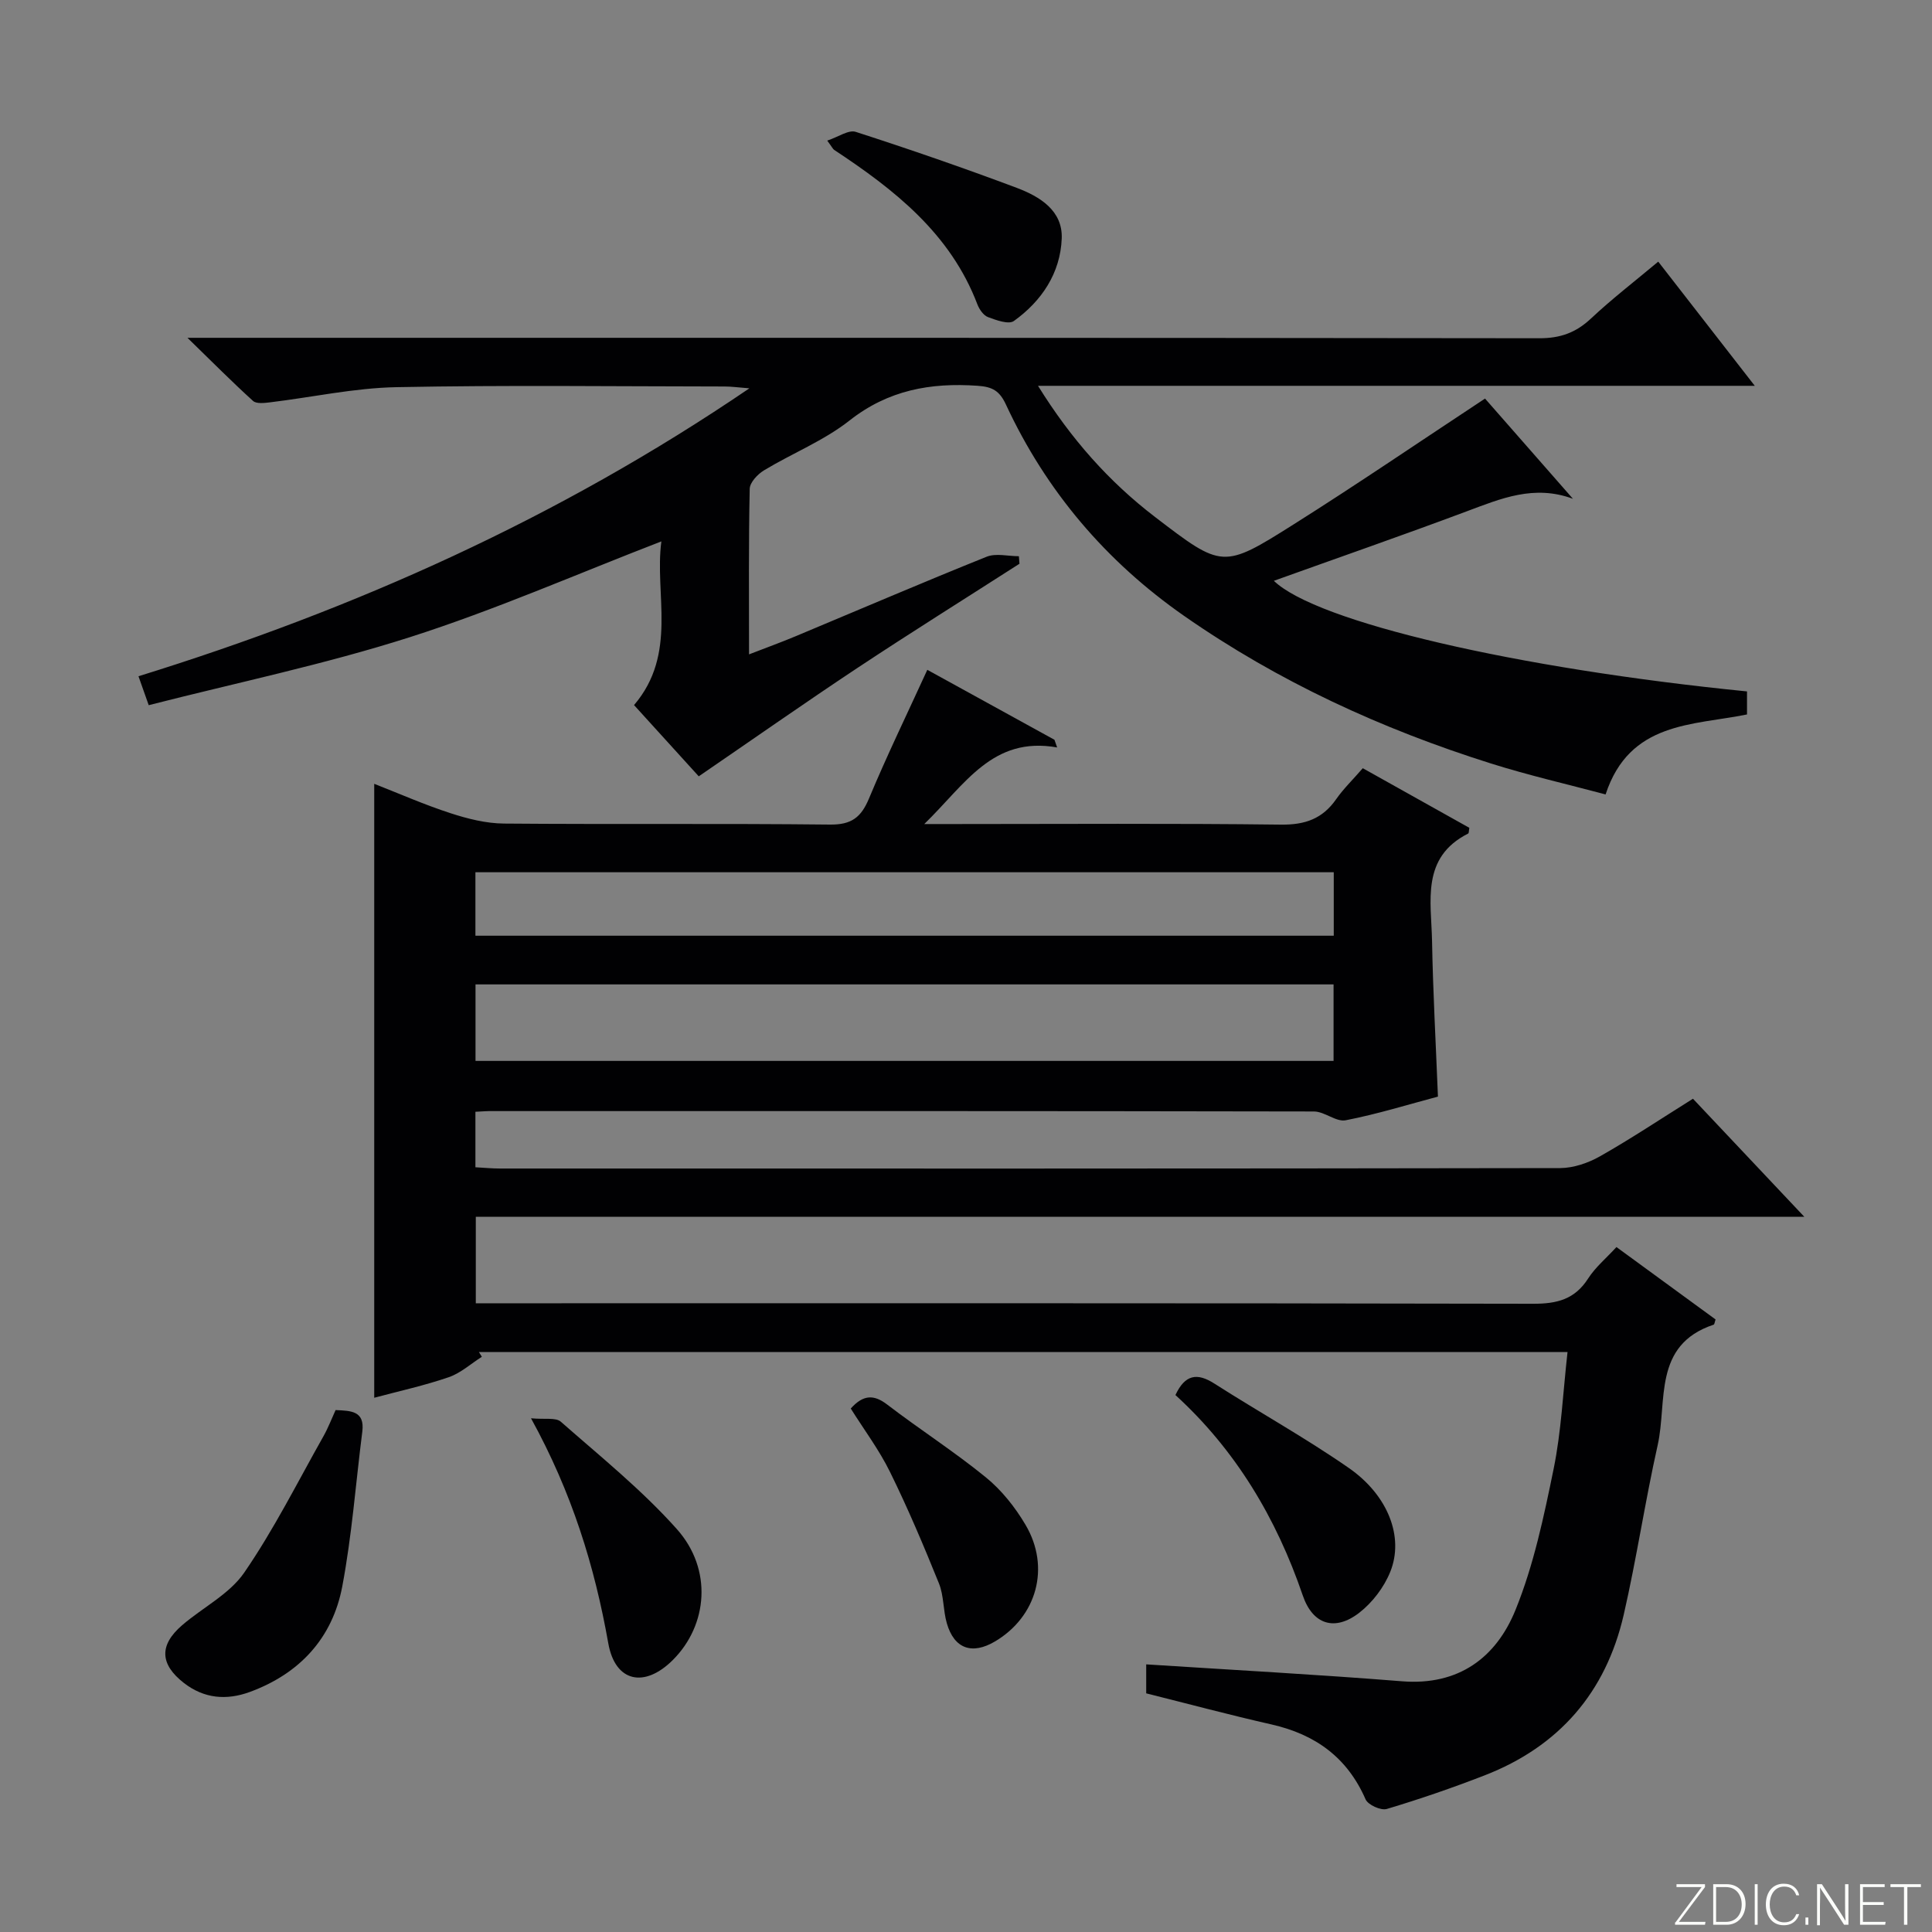 <svg enable-background="new 0 0 400 400" viewBox="0 0 400 400" xmlns="http://www.w3.org/2000/svg"><rect x="0" y="0" width="400" height="400" fill="#808080" stroke="none"/><g fill="#fbfcfa"><path d="m346.9 398 5.4-7.3h-5.2v-.6h5.9v.6l-5.4 7.2h5.5l-.1.6h-6.2v-.5z"/><path d="m354.7 390.1h2.8c2.3 0 3.9 1.6 3.9 4.1s-1.6 4.3-3.9 4.3h-2.8zm.6 7.8h2c2.2 0 3.3-1.6 3.3-3.6 0-1.8-1-3.6-3.3-3.6h-2z"/><path d="m363.9 390.1v8.4h-.6v-8.4z"/><path d="m372.5 396.3c-.4 1.3-1.4 2.3-3.2 2.3-2.4 0-3.7-1.9-3.7-4.3 0-2.3 1.2-4.3 3.7-4.3 1.8 0 2.9 1 3.2 2.4h-.6c-.4-1.1-1.1-1.8-2.5-1.8-2.1 0-3 1.9-3 3.7s.9 3.7 3 3.7c1.4 0 2.1-.7 2.5-1.7z"/><path d="m373.8 398.5v-1.5h.6v1.5z"/><path d="m376.2 398.5v-8.4h1c1.3 2 4.4 6.7 4.9 7.6-.1-1.2-.1-2.4-.1-3.8v-3.8h.7v8.4h-.9c-1.2-1.9-4.4-6.8-5-7.7.1 1.1 0 2.3 0 3.9v3.9h-.6z"/><path d="m390 394.4h-4.3v3.5h4.7l-.1.6h-5.2v-8.4h5.1v.6h-4.5v3.1h4.3v.7z"/><path d="m394.2 390.7h-2.8v-.6h6.3v.6h-2.8v7.8h-.7z"/></g><path d="m98.43 230.18v11.49c1.84.1 3.46.26 5.07.26 73.17.01 146.33.04 219.5-.09 2.78-.01 5.84-1.06 8.3-2.46 6.35-3.6 12.44-7.66 19.21-11.9 7.44 7.89 14.87 15.77 23.06 24.45-92.3 0-183.52 0-275.06 0v17.9h6.43c70.83 0 141.67-.05 212.5.1 4.91.01 8.6-.91 11.36-5.22 1.5-2.34 3.75-4.21 5.87-6.52 6.9 5.04 13.74 10.03 20.52 14.99-.19.54-.22 1.02-.4 1.08-12.66 4.22-9.55 15.88-11.59 24.96-2.61 11.64-4.36 23.48-7.03 35.11-3.69 16.05-13.39 27.27-28.82 33.25-6.65 2.58-13.41 4.91-20.24 6.95-1.21.36-3.88-.85-4.38-1.99-3.79-8.69-10.41-13.45-19.47-15.51-8.69-1.97-17.31-4.28-25.95-6.44 0-2.2 0-4.29 0-6 17.83 1.15 35.41 2.1 52.95 3.5 11.75.94 19.52-4.92 23.52-14.8 3.76-9.27 5.86-19.3 7.88-29.16 1.59-7.76 1.93-15.78 2.88-24.2-75.34 0-150.36 0-225.38 0 .2.33.4.66.6.98-2.27 1.44-4.37 3.37-6.84 4.22-4.98 1.72-10.17 2.85-15.44 4.26 0-42.52 0-84.57 0-127.11 5.15 2.02 10.37 4.32 15.78 6.08 3.56 1.16 7.37 2.12 11.08 2.15 22.5.19 45-.04 67.5.21 4.43.05 6.44-1.48 8.07-5.39 3.69-8.85 7.89-17.49 12.08-26.65 9.01 4.96 17.67 9.72 26.32 14.48.19.53.37 1.06.56 1.59-13.39-2.37-18.97 7.56-27.51 15.86h6.35c22.5 0 45-.16 67.5.12 5 .06 8.6-1.21 11.43-5.27 1.51-2.16 3.44-4.02 5.51-6.41 7.46 4.17 14.79 8.27 22.06 12.34-.11.58-.07 1.1-.25 1.19-9.81 4.96-7.62 14.04-7.47 22.26.19 10.47.77 20.92 1.22 32.2-6.07 1.61-12.52 3.62-19.1 4.9-1.99.39-4.37-1.82-6.58-1.82-56.67-.11-113.33-.09-170-.08-1.02-.03-2.02.06-3.6.14zm.02-10.53h177.65c0-5.54 0-10.74 0-15.84-59.52 0-118.56 0-177.65 0zm-.02-25.92h177.71c0-4.57 0-8.92 0-13.14-59.51 0-118.57 0-177.71 0z" fill="#010103"/><path d="m144.67 160.73c-4.23-4.66-8.79-9.68-13.4-14.75 9.07-10.61 4.2-23 5.66-33.89-17.49 6.75-34.48 14.21-52.07 19.83-17.65 5.64-35.88 9.43-54.07 14.08-.86-2.42-1.38-3.91-2.12-5.99 44.77-13.88 86.91-32.69 126.48-59.61-2.38-.19-3.74-.38-5.1-.38-22.67-.02-45.34-.31-68 .14-8.73.17-17.42 2.09-26.14 3.14-1.17.14-2.82.34-3.52-.29-4.26-3.86-8.32-7.95-13.58-13.07h7.41c90.83 0 181.66-.03 272.5.09 4.32.01 7.56-1.16 10.67-4.08 4.34-4.07 9.08-7.72 13.93-11.78 6.67 8.57 13.05 16.78 19.99 25.71-49.7 0-98.56 0-148.4 0 6.85 11.04 14.72 19.88 24.26 27.18 13.86 10.61 14.04 10.73 28.58 1.56 13.21-8.33 26.12-17.14 39.71-26.1 5.66 6.45 11.93 13.6 18.2 20.75-8.03-2.98-14.91-.05-21.95 2.58-13.22 4.95-26.55 9.58-39.97 14.4 8.83 8.53 50.16 18.14 97.96 22.9v4.77c-11.28 2.29-24.32 1.45-29.28 16.56-7.87-2.1-15.9-3.94-23.74-6.41-22.63-7.13-44.01-16.95-63.53-30.56-16.18-11.29-28.58-25.87-36.89-43.77-1.32-2.83-2.79-3.66-5.87-3.87-9.76-.68-18.5.89-26.53 7.21-5.3 4.17-11.82 6.76-17.65 10.28-1.33.8-2.96 2.51-2.99 3.84-.24 11.15-.14 22.31-.14 34.28 3.54-1.37 6.6-2.48 9.59-3.73 13.19-5.51 26.32-11.15 39.59-16.48 1.93-.78 4.45-.11 6.69-.11.04.52.08 1.04.12 1.56-11.19 7.18-22.47 14.23-33.55 21.57-10.93 7.25-21.66 14.78-32.85 22.44z" fill="#010103"/><path d="m69.48 291.94c3.15.15 6.08.13 5.53 4.47-1.36 10.69-2.15 21.49-4.15 32.06-2.03 10.71-8.85 18.06-19.16 21.84-4.79 1.75-9.44 1.39-13.64-1.88-4.94-3.85-5.16-7.8-.36-11.94 4.27-3.68 9.78-6.42 12.86-10.89 6.17-8.97 11.08-18.81 16.45-28.32.95-1.7 1.65-3.55 2.47-5.34z" fill="#010103"/><path d="m243.36 288.83c1.99-4.26 4.48-4.67 8.07-2.37 9.23 5.9 18.85 11.23 27.83 17.47 8.15 5.66 11.46 14.32 8.59 21.47-1.29 3.22-3.71 6.4-6.45 8.52-5.04 3.89-9.62 2.45-11.68-3.61-5.48-16.04-13.91-30.12-26.36-41.48z" fill="#010103"/><path d="m176.14 291.62c2.58-2.87 4.76-2.96 7.56-.81 6.71 5.14 13.86 9.72 20.4 15.05 3.27 2.66 6.08 6.2 8.23 9.85 5.2 8.81 2.32 19.01-6.32 24.13-4.76 2.82-8.46 1.52-9.98-3.76-.78-2.69-.6-5.7-1.63-8.25-3.14-7.77-6.41-15.51-10.11-23.03-2.25-4.6-5.38-8.76-8.15-13.18z" fill="#010103"/><path d="m109.94 293.64c2.85.28 5.13-.21 6.17.71 8.2 7.21 16.8 14.13 24.03 22.24 7.42 8.32 6.4 19.86-.82 27.08-5.87 5.87-11.95 4.63-13.38-3.44-2.83-15.95-7.51-31.17-16-46.59z" fill="#010103"/><path d="m171.27 29.11c2.27-.74 4.41-2.29 5.9-1.81 11.19 3.61 22.32 7.46 33.33 11.59 4.75 1.79 9.55 4.69 9.32 10.5-.28 7.14-4.14 12.94-9.91 17.07-1.08.77-3.65-.17-5.36-.81-.94-.35-1.79-1.6-2.19-2.63-5.58-14.68-17.18-23.75-29.67-32-.24-.16-.38-.5-1.42-1.91z" fill="#010103"/></svg>